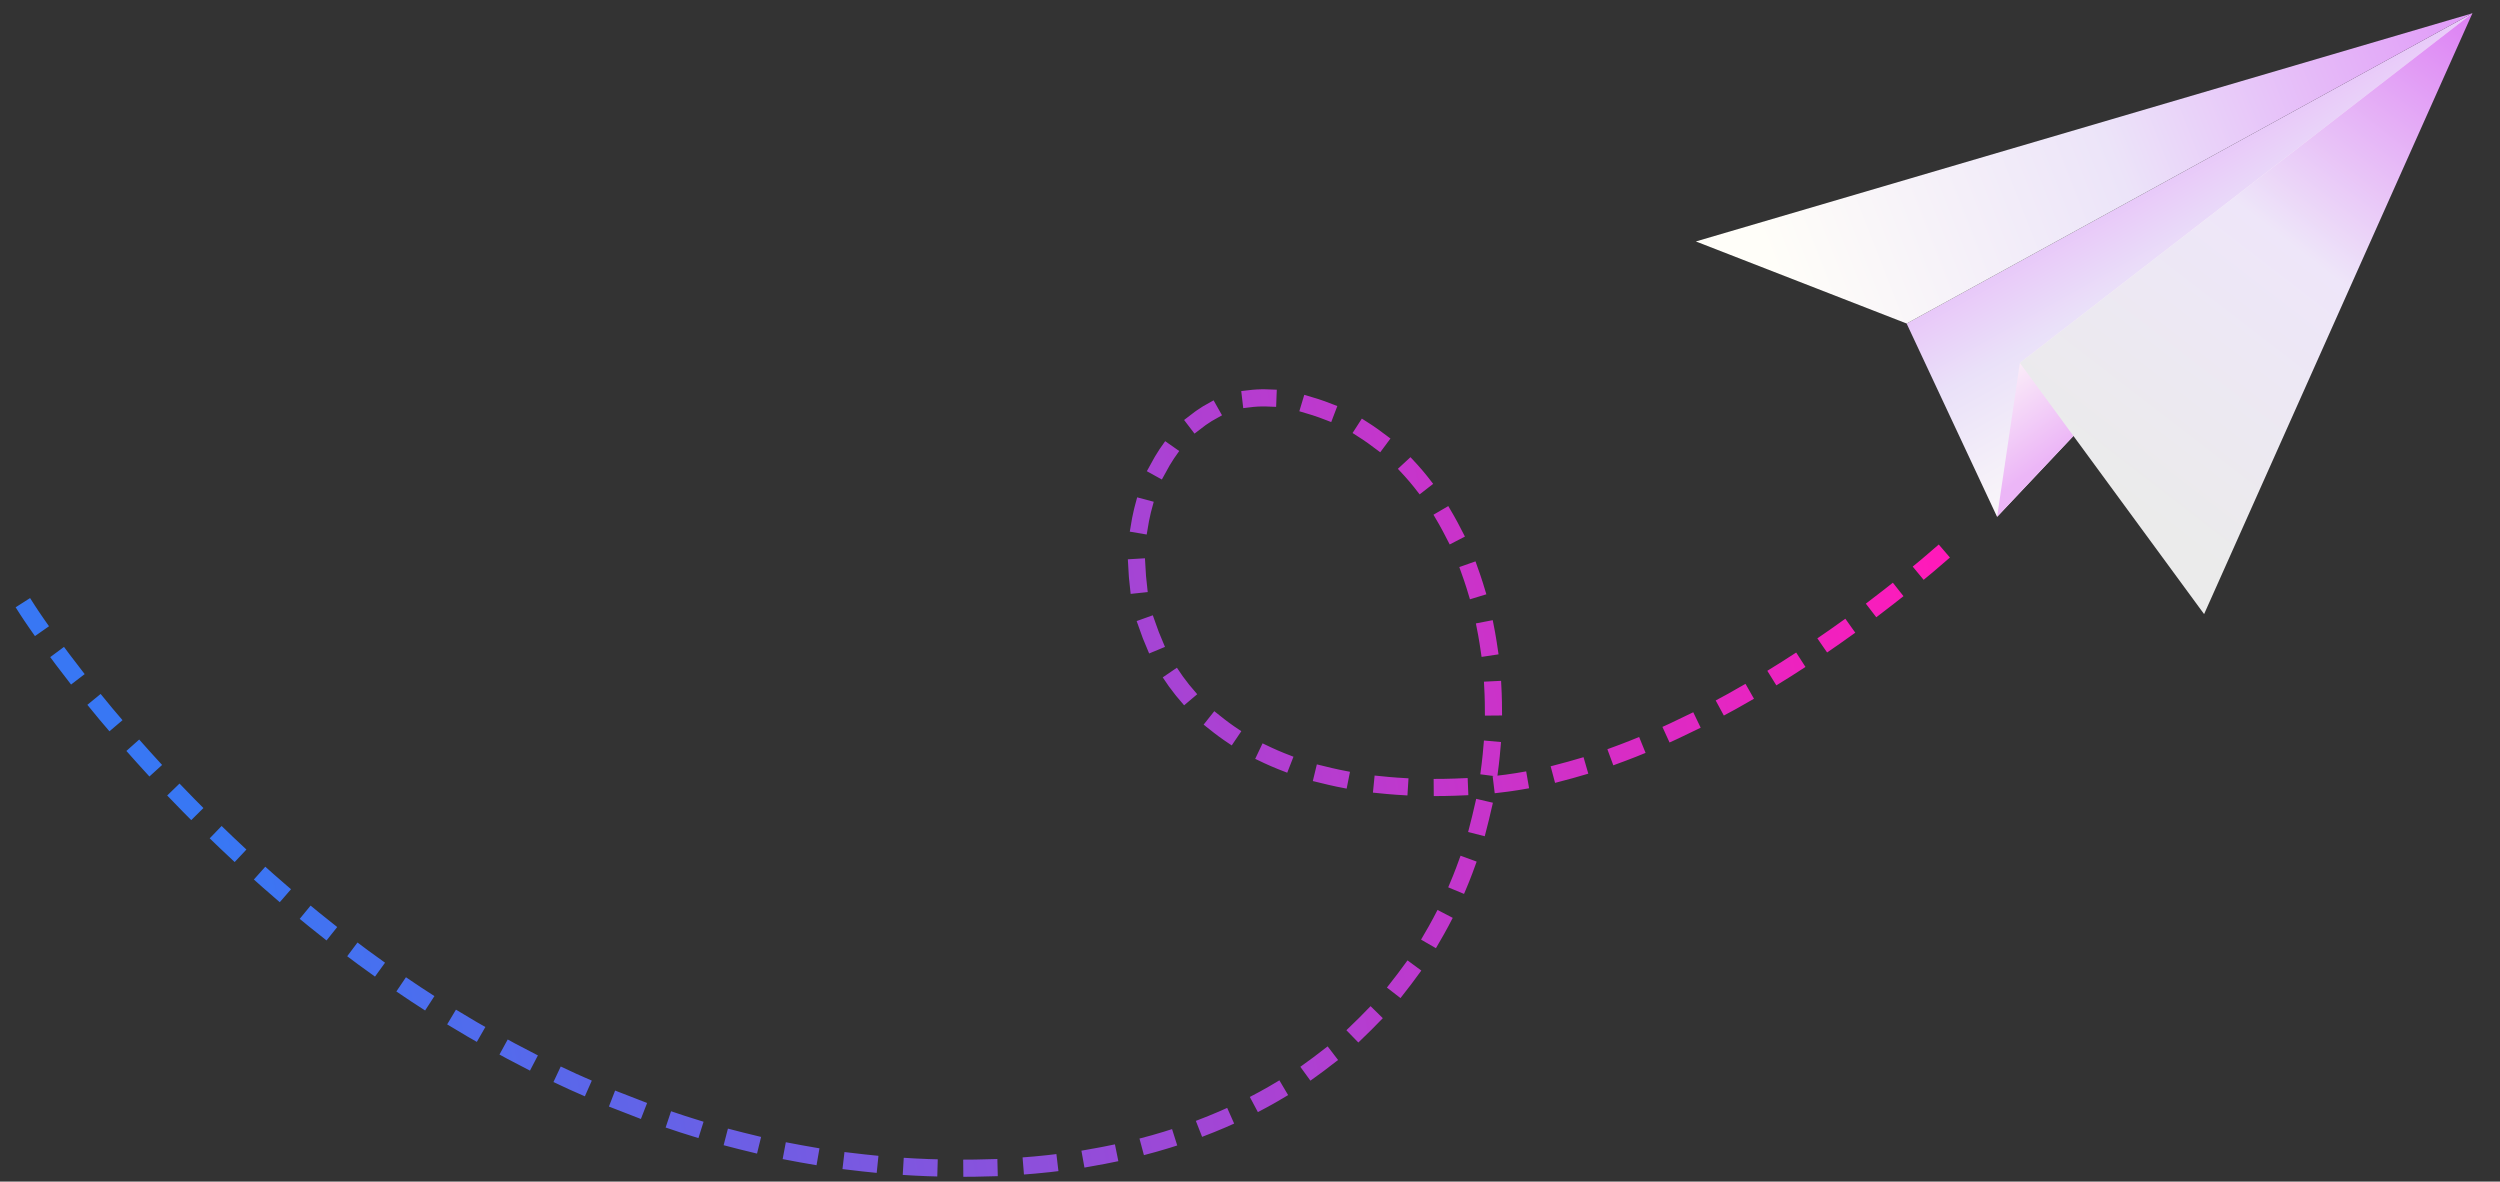 <svg xmlns="http://www.w3.org/2000/svg" width="100%" height="100%" version="1.1" viewBox="0 0 1005 475" style="fill-rule:evenodd;clip-rule:evenodd;stroke-linecap:square;stroke-linejoin:round;stroke-miterlimit:1.5"><rect x="0" y="0" width="1005" height="475" fill="#333333" stroke="none"/><g><g><path d="M7034.48,7112.1C7034.48,7112.1 7200.83,7372.9 7471.63,7382.87C7805.67,7395.17 7799.12,7030.45 7641.94,7009.64C7549.79,6997.44 7521.07,7214.94 7742.48,7197.3C7851.95,7188.58 7968.62,7080.34 7968.62,7080.34" style="fill:none;stroke-width:8.33px;stroke-dasharray:8.33,20.83,0,0;stroke:url(#gradient-0)" transform="matrix(0.828,0,0,0.828,83.966,43.278) matrix(1,0,0,1,-7122.55,-6868.25)"/></g><g><path d="M7930.93,7036.39L7887.01,6942.53L8161.7,6791.9L7930.93,7036.39Z" style="fill:url(#_Linear1)" transform="matrix(0.828,0,0,0.828,83.966,43.278) matrix(1,0,0,1,-7062.74,-6837.73)"/></g><g><path d="M7977.72,6959.9L7988.78,6885.17L8208.49,6715.41L7977.72,6959.9Z" style="fill:url(#_Linear2)" transform="matrix(0.828,0,0,0.828,83.966,43.278) matrix(1,0,0,1,-7109.52,-6761.24)"/></g><g><path d="M7844.5,6933.21L7946.83,6973.05L8221.52,6822.42L7844.5,6933.21Z" style="fill:url(#_Linear3)" transform="matrix(0.828,0,0,0.828,83.966,43.278) matrix(1,0,0,1,-7122.55,-6868.25)"/></g><g><path d="M8022.02,7063.6L7932.57,6941.65L8152.28,6771.89L8022.02,7063.6Z" style="fill:url(#_Linear4);stroke-width:6.038px" transform="matrix(0.828,0,0,0.828,83.966,43.278) matrix(1,0,0,1,-7053.32,-6817.72)"/></g></g><defs><linearGradient id="_Linear1" x1="0" x2="1" y1="0" y2="0" gradientTransform="matrix(-97.497,-173.95,173.95,-97.497,8082.99,6978.63)" gradientUnits="userSpaceOnUse"><stop offset="0" style="stop-color:#fffef9;stop-opacity:1"/><stop offset=".45" style="stop-color:#eae1f9;stop-opacity:1"/><stop offset="1" style="stop-opacity:1;stop-color:#e599f8"/></linearGradient><linearGradient id="_Linear2" x1="0" x2="1" y1="0" y2="0" gradientTransform="matrix(36.038,49.003,-49.003,36.038,8041.31,6827.62)" gradientUnits="userSpaceOnUse"><stop offset="0" style="stop-color:#fffef9;stop-opacity:1"/><stop offset="1" style="stop-opacity:1;stop-color:#ecb6f7"/></linearGradient><linearGradient id="_Linear3" x1="0" x2="1" y1="0" y2="0" gradientTransform="matrix(336.618,-131.985,131.985,336.618,7884.9,6954.41)" gradientUnits="userSpaceOnUse"><stop offset="0" style="stop-color:#fffef9;stop-opacity:1"/><stop offset=".48" style="stop-color:#ece4f9;stop-opacity:1"/><stop offset="1" style="stop-opacity:1;stop-color:#e099f8"/></linearGradient><linearGradient id="_Linear4" x1="0" x2="1" y1="0" y2="0" gradientTransform="matrix(176.81,-230.939,230.939,176.81,7975.48,7002.83)" gradientUnits="userSpaceOnUse"><stop offset="0" style="stop-opacity:1;stop-color:#ebebeb"/><stop offset=".51" style="stop-color:#eee6f9;stop-opacity:1"/><stop offset="1" style="stop-opacity:1;stop-color:#dd80f4"/></linearGradient><linearGradient id="gradient-0" x1="7501.55" x2="7501.55" y1="7009.145" y2="7383.174" gradientTransform="matrix(0.183, 0.983, -2.226, 0.381, 22187.225, -2975.455)" gradientUnits="userSpaceOnUse"><stop offset="0" style="stop-color:#ff1aba"/><stop offset="1" style="stop-color:#3877f4"/></linearGradient></defs></svg>